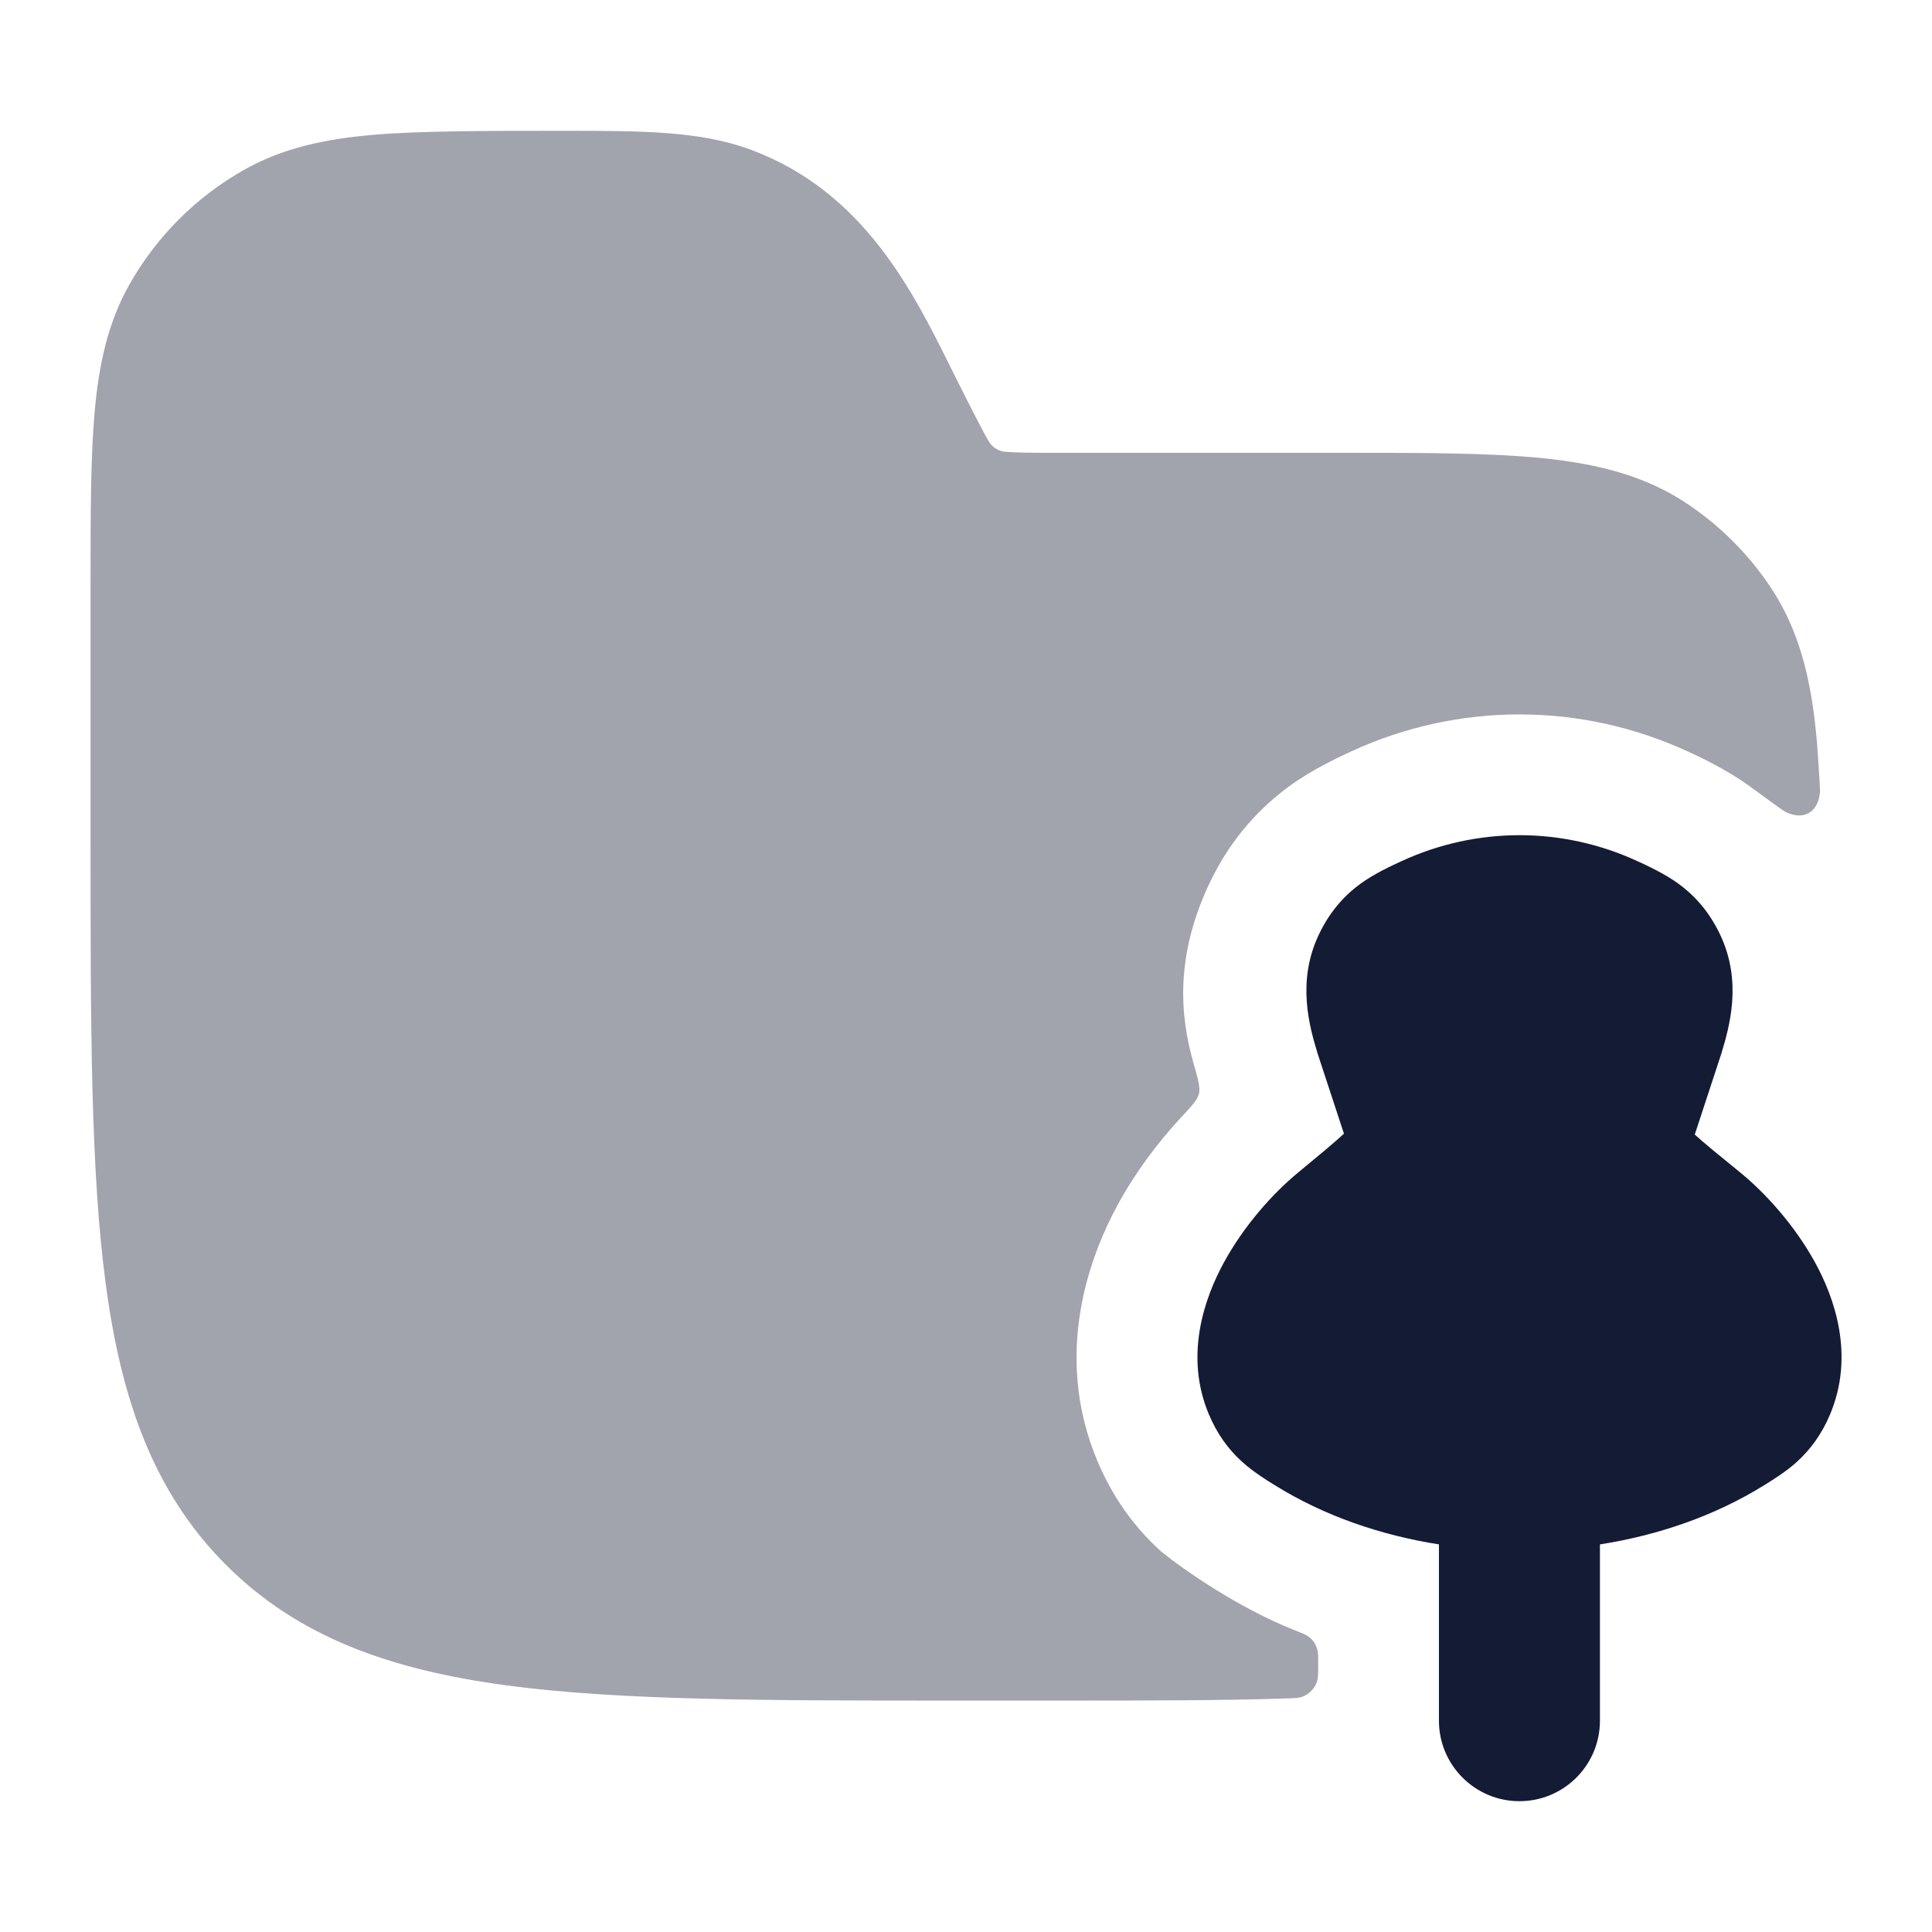 <svg width="24" height="24" viewBox="0 0 24 24" fill="none" xmlns="http://www.w3.org/2000/svg">
<path d="M22.729 17.581C22.633 17.805 22.502 17.996 22.319 18.162C22.183 18.285 22.006 18.394 21.913 18.451C21.3 18.832 20.596 19.072 19.875 19.185L19.875 21.375C19.875 21.927 19.428 22.375 18.875 22.375C18.323 22.375 17.875 21.927 17.875 21.375L17.875 19.185C17.155 19.072 16.451 18.832 15.838 18.451C15.745 18.394 15.569 18.285 15.432 18.161C15.249 17.996 15.118 17.805 15.022 17.581C14.704 16.84 14.967 16.118 15.202 15.686C15.454 15.223 15.814 14.823 16.123 14.568C16.398 14.341 16.575 14.194 16.695 14.083L16.367 13.085C16.271 12.765 16.102 12.199 16.384 11.608C16.506 11.352 16.673 11.144 16.902 10.977C17.071 10.854 17.289 10.753 17.407 10.699C18.341 10.267 19.41 10.267 20.344 10.699C20.462 10.753 20.68 10.854 20.849 10.977C21.078 11.144 21.245 11.352 21.367 11.608C21.649 12.199 21.48 12.765 21.384 13.085L21.053 14.094C21.169 14.2 21.341 14.34 21.608 14.557C21.921 14.811 22.287 15.211 22.543 15.675C22.783 16.109 23.049 16.835 22.729 17.581Z" fill="#141B34"/>
<path opacity="0.4" d="M9.338 1.864C8.699 1.625 7.987 1.625 6.958 1.625C6.079 1.625 5.197 1.625 4.625 1.676C4.035 1.728 3.519 1.838 3.048 2.101C2.44 2.44 1.939 2.941 1.6 3.548C1.337 4.019 1.227 4.535 1.175 5.125C1.125 5.697 1.125 6.406 1.125 7.285V10.433C1.125 12.741 1.125 14.55 1.315 15.962C1.509 17.406 1.914 18.546 2.809 19.441C3.704 20.336 4.844 20.741 6.289 20.936C7.7 21.125 9.509 21.125 11.818 21.125H13.167C14.235 21.125 15.16 21.125 15.965 21.099C16.078 21.096 16.135 21.094 16.182 21.076C16.264 21.044 16.329 20.977 16.358 20.894C16.375 20.846 16.375 20.788 16.375 20.672C16.375 20.578 16.375 20.532 16.365 20.494C16.346 20.423 16.312 20.373 16.253 20.329C16.222 20.306 16.173 20.287 16.074 20.248C15.379 19.971 14.705 19.501 14.426 19.275C14.069 18.953 13.817 18.579 13.642 18.172C13.051 16.793 13.573 15.54 13.883 14.969C14.107 14.557 14.386 14.188 14.671 13.882C14.807 13.735 14.876 13.662 14.894 13.585C14.912 13.508 14.884 13.411 14.828 13.215C14.657 12.619 14.593 11.877 15.03 10.961C15.251 10.499 15.573 10.09 16.018 9.765C16.311 9.551 16.664 9.39 16.779 9.337C18.113 8.72 19.638 8.721 20.971 9.337C21.087 9.39 21.438 9.551 21.732 9.765C22.014 9.971 22.155 10.074 22.18 10.086C22.403 10.194 22.58 10.097 22.608 9.85C22.611 9.823 22.603 9.688 22.585 9.418C22.578 9.301 22.569 9.19 22.558 9.085C22.489 8.404 22.342 7.814 21.993 7.292C21.719 6.882 21.368 6.531 20.958 6.257C20.436 5.908 19.846 5.762 19.166 5.692C18.506 5.625 17.684 5.625 16.666 5.625L13.111 5.625C12.795 5.625 12.615 5.624 12.481 5.611C12.379 5.603 12.31 5.528 12.288 5.491C12.216 5.378 11.959 4.864 11.818 4.582C11.345 3.627 10.733 2.387 9.338 1.864Z" fill="#141B34"/>
</svg>
